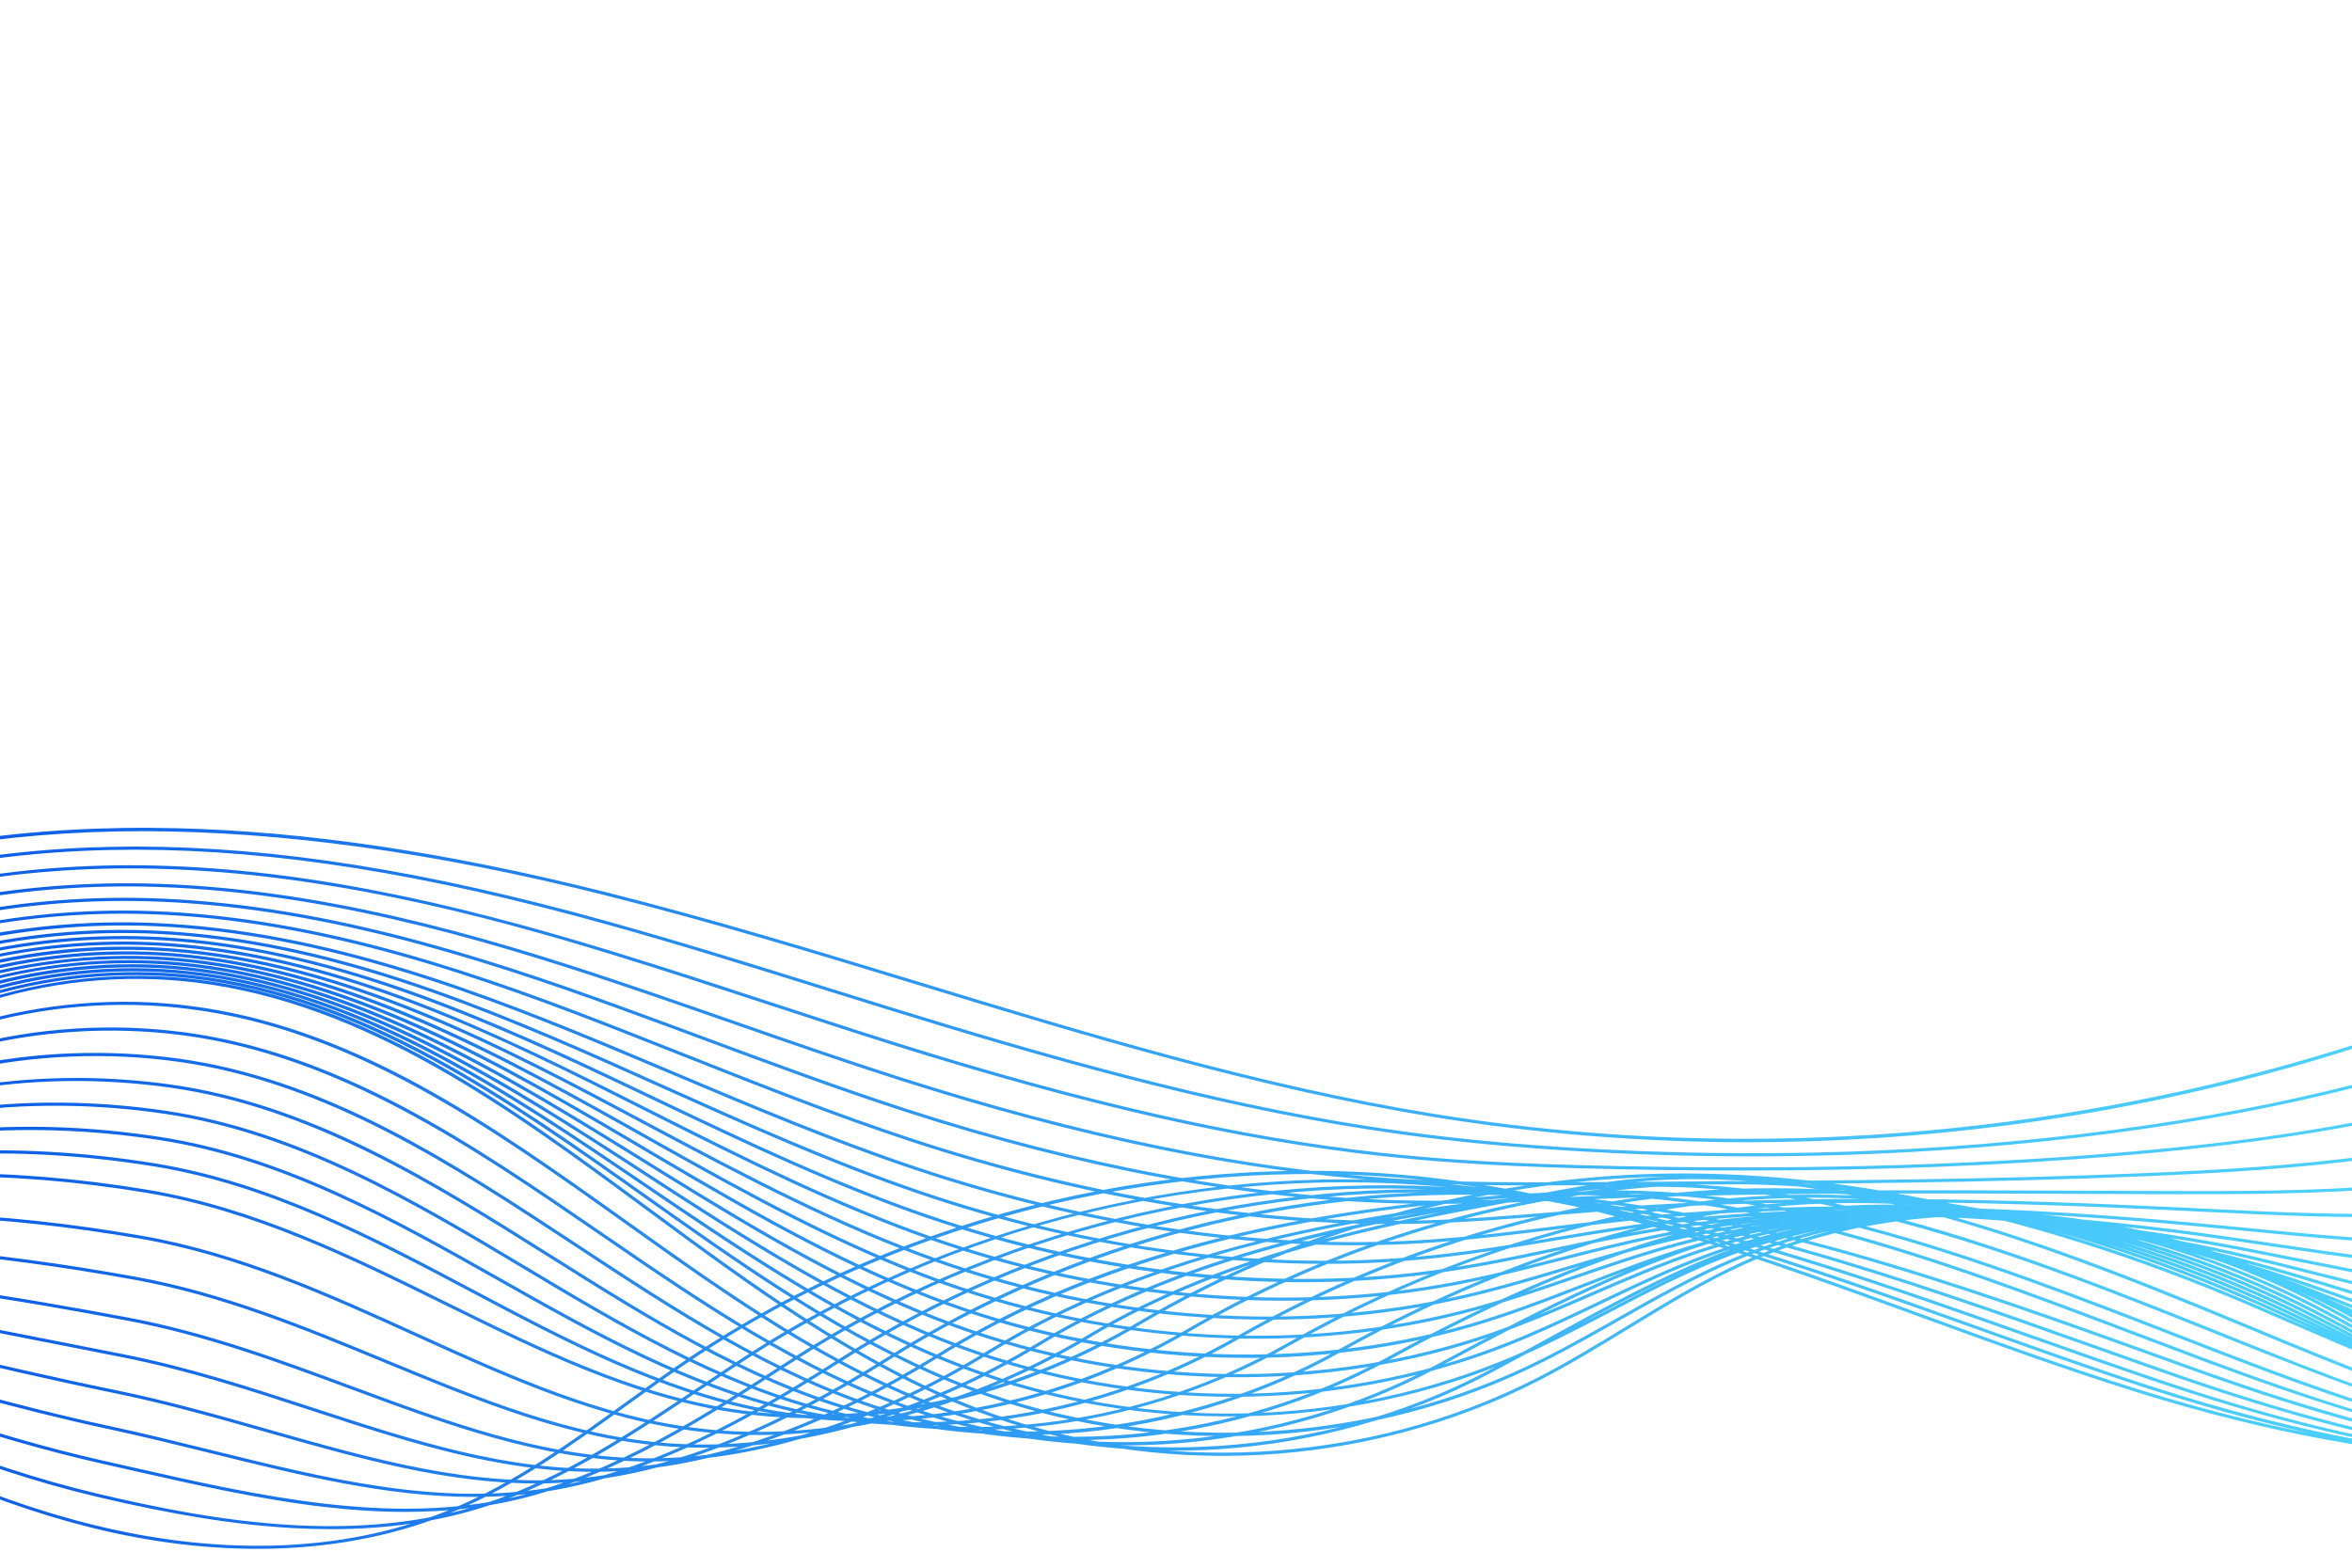 <svg xmlns="http://www.w3.org/2000/svg" version="1.1" xmlns:xlink="http://www.w3.org/1999/xlink" viewBox="0 0 3000 2000">
  <defs>
    <style>
      .cls-1 {
        fill: none;
      }

      .cls-2 {
        fill: url(#linear-gradient);
      }

      .cls-3 {
        clip-path: url(#clippath);
      }
    </style>
    <clipPath id="clippath">
      <rect class="cls-1" y="418.94" width="3000" height="2000"/>
    </clipPath>
    <linearGradient id="linear-gradient" x1="-316.46" y1="1519.27" x2="3640.9" y2="1519.27" gradientUnits="userSpaceOnUse">
      <stop offset="0" stop-color="#044ee3"/>
      <stop offset=".03" stop-color="#0855e4"/>
      <stop offset=".26" stop-color="#2284ed"/>
      <stop offset=".48" stop-color="#36a8f5"/>
      <stop offset=".68" stop-color="#45c2fa"/>
      <stop offset=".86" stop-color="#4dd2fd"/>
      <stop offset="1" stop-color="#51d8ff"/>
    </linearGradient>
  </defs>
  <g>
    <g id="objects">
      <g class="cls-3">
        <path class="cls-2" d="M2229.27,1457.2c-134.78,0-268.95-10.77-401.44-32.31-223.87-36.39-444.62-103.66-658.1-168.71-130.56-39.79-265.56-80.93-399.97-114.61-215.88-54.11-411.26-81.17-588.45-81.17s-342.93,28.2-488.66,84.63l-1.44-3.73c81.99-31.75,170.4-54.9,262.79-68.8,85.51-12.87,177.03-18.21,272-15.87,165.16,4.07,343.34,30.59,544.73,81.06,134.51,33.71,269.56,74.87,400.17,114.67,213.35,65.02,433.97,132.25,657.57,168.59,131.33,21.35,264.88,31.9,398.61,31.9,355.56,0,712.77-74.55,1035.72-218.97l1.63,3.65c-222.52,99.51-459.61,166.17-704.68,198.14-110.12,14.36-220.51,21.54-330.48,21.54ZM2697.06,1445.41c223.24-29.65,416.07-79.22,589.51-151.55l-1.54-3.69c-173.11,72.19-365.61,121.68-588.5,151.28-222.7,29.57-455.89,37.2-693.07,22.67-57.78-3.54-110.62-8.15-161.55-14.09-31.51-3.68-63.25-7.98-94.32-12.78-209.46-32.39-418.74-92.67-613.69-152.98-26.99-8.35-54.4-16.91-80.9-25.18-90.3-28.19-183.69-57.35-276.12-83.1-233.59-65.2-425.12-95.68-602.77-95.95-.67,0-1.33,0-2,0-174.12,0-335.25,30.45-478.92,90.5l1.54,3.69c143.18-59.85,303.77-90.19,477.37-90.19.66,0,1.33,0,1.99,0,177.27.26,368.47,30.71,601.7,95.8,92.37,25.73,185.72,54.88,276,83.06,26.51,8.28,53.91,16.83,80.91,25.18,195.1,60.35,404.55,120.68,614.26,153.11,31.12,4.81,62.9,9.12,94.47,12.8,51,5.95,103.92,10.56,161.77,14.11,77.98,4.78,155.52,7.16,232.41,7.16,157.23,0,311.7-9.97,461.43-29.85ZM2715.99,1473.44c116.03-10.15,211.28-22.89,299.75-40.12,106.34-20.71,202.17-47.89,292.97-83.11l-1.45-3.73c-208.95,81.04-416.33,107.64-591.62,122.97-208.53,18.23-443.52,23.97-698.45,17.06-63.57-1.73-115-4.07-161.85-7.39-32.4-2.29-64.2-5.16-94.5-8.52-180.65-20-377.64-64.8-619.94-141.02-53.27-16.75-107.1-34.42-159.16-51.5-65.06-21.35-132.34-43.43-198.73-63.79-111.19-34.2-208.77-59.37-298.33-76.95-109.45-21.48-209.47-32.41-305.79-33.4-84.92-.85-168.25,6.5-247.68,21.83-82.98,16.02-162.39,40.92-236.04,74l1.64,3.65c144.96-65.11,307.13-97.23,482.04-95.48,224.48,2.31,440.16,60.09,602.99,110.17,66.35,20.34,133.61,42.42,198.65,63.76,52.07,17.09,105.92,34.76,159.21,51.52,242.55,76.29,439.78,121.15,620.7,141.18,30.35,3.36,62.2,6.23,94.66,8.53,46.91,3.32,98.39,5.67,162.02,7.4,69.78,1.89,138.04,2.83,204.7,2.83,177.02,0,342.61-6.66,494.2-19.91ZM2030.96,1512.1c29.79-.2,59.77-.38,89.88-.56,204.15-1.23,415.24-2.5,614.08-10.89,190.38-8.05,393.22-22,595.94-94.9l-1.35-3.76c-202.19,72.71-404.68,86.63-594.75,94.66-198.77,8.39-409.83,9.66-613.94,10.88-30.11.18-60.09.36-89.88.56-60.16.4-110.3.61-162.14-.68-33.72-.85-64.69-2.24-94.68-4.25-189.4-12.7-394.22-54.91-626.18-129.06-71.56-22.87-143.44-47.92-212.95-72.15-47.76-16.65-97.15-33.87-145.8-50.15-176.66-59.36-386.75-120.6-605.47-124.74-85.31-1.58-169.42,5.93-250,22.34-83.47,16.99-163.04,43.51-236.52,78.84l1.73,3.6c143.83-69.14,311.44-104,484.72-100.78,218.17,4.13,427.89,65.27,604.27,124.53,48.63,16.27,98.01,33.49,145.76,50.13,69.53,24.24,141.43,49.3,213.04,72.18,232.27,74.25,437.41,116.52,627.13,129.24,30.04,2.02,61.07,3.41,94.85,4.26,29.83.74,59.08.99,89.99.99,22.88,0,46.68-.14,72.28-.31ZM1882.31,1535.33c40.25-.84,81.45-2.59,121.29-4.3,13.69-.58,27.42-1.17,41.23-1.73,197.68-7.98,404.05-7.09,603.64-6.24,34.74.15,70.65.3,105.38.4,111.96.31,205.22-.1,300.85-8.2,110.7-9.37,208.28-28.47,298.3-58.37l-1.26-3.8c-203.04,67.45-403.78,66.9-597.88,66.36-34.73-.1-70.64-.25-105.38-.4-199.63-.86-406.04-1.75-603.81,6.24-13.81.56-27.55,1.14-41.24,1.73-39.82,1.7-80.99,3.46-121.2,4.29-34.54.71-65.57.72-94.86.02-194.54-4.62-407.32-44.02-632.43-117.1-85.19-27.65-170.13-59.21-252.29-89.74-35.17-13.07-71.54-26.59-107.33-39.57-188.8-68.81-392.98-133.29-606.82-139.14-175.02-4.72-344.23,32.12-489.33,106.51l1.82,3.56c144.5-74.08,313.05-110.76,487.4-106.07,213.26,5.84,417.07,70.21,605.56,138.9,35.77,12.98,72.14,26.49,107.3,39.56,82.19,30.54,167.18,62.12,252.45,89.8,225.48,73.21,438.64,112.67,633.57,117.3,14.56.35,29.55.52,45.18.52s32.43-.18,49.86-.54ZM1800.7,1561.32c28.75-.55,59.9-1.95,95.23-4.29,30.68-2.04,62-4.62,92.29-7.12,23-1.9,46.78-3.86,70.48-5.61,250.28-18.44,513.08-9.8,714.08-.22,11.91.57,23.79,1.15,35.64,1.73,193.25,9.46,375.78,18.4,566.72-39.96l-1.17-3.83c-190.27,58.16-372.47,49.24-565.35,39.79-11.86-.58-23.74-1.16-35.65-1.73-201.11-9.59-464.08-18.24-714.56.22-23.72,1.75-47.51,3.71-70.52,5.61-30.27,2.5-61.58,5.08-92.22,7.12-35.27,2.34-66.36,3.74-95.04,4.28-197.58,3.82-418.43-32.56-638.67-105.15-95.81-31.57-190.63-69.15-282.33-105.49-25.62-10.15-52.1-20.65-78.15-30.83-178.59-70.16-387.59-145.67-608.16-153.54-86.28-3.03-171.95,4.82-254.64,23.34-84.59,18.94-164.49,48.72-237.49,88.51l1.91,3.51c144.99-79.02,314.46-117.53,490.08-111.36,219.94,7.84,428.56,83.22,606.85,153.26,26.04,10.18,52.52,20.67,78.14,30.82,91.76,36.36,186.64,73.96,282.56,105.57,107.45,35.42,215.1,62.38,319.96,80.12,100.14,16.95,197.94,25.51,291.19,25.51,9.67,0,19.29-.09,28.85-.28ZM1814.13,1586c28.6-1.77,58.92-4.49,95.42-8.57,24.36-2.73,49.18-5.81,73.2-8.8,29.26-3.64,59.51-7.4,89.82-10.63,203.42-21.71,445.37-19.89,719.14,5.4,22.61,2.09,45.46,4.33,67.55,6.5,91.87,9.02,178.64,17.54,267.74,17.65.54,0,1.08,0,1.62,0,100.3,0,185.72-10.83,268.67-34.05l-1.08-3.85c-182.39,51.05-354.42,34.16-536.56,16.27-22.1-2.17-44.95-4.41-67.57-6.5-274.03-25.31-516.25-27.13-719.93-5.39-30.35,3.23-60.62,7-89.89,10.64-24,2.99-48.82,6.07-73.15,8.8-36.44,4.07-66.7,6.79-95.23,8.55-202.18,12.52-425.19-19.71-644.92-93.21-104.42-34.91-206.96-78.2-306.12-120.06-18.11-7.64-36.83-15.55-55.24-23.26-189.34-79.76-392.36-158.43-609.51-167.93-86.84-3.75-173.29,4.27-256.96,23.84-85.2,19.93-165.26,51.34-237.97,93.35l2,3.46c143.25-82.77,318.25-124.19,492.76-116.65,216.49,9.48,419.13,88,608.13,167.63,18.4,7.71,37.13,15.62,55.23,23.26,99.23,41.89,201.84,85.21,306.41,120.17,189.23,63.3,380.9,96.05,559.7,96.05,29.27,0,58.21-.88,86.73-2.64ZM3419.43,1595.86l-.99-3.88c-177.42,45.23-342.46,20.61-517.2-5.46-29.43-4.39-59.86-8.93-90.06-13.06-185.16-25.35-461.29-47.83-725.3-11.01-35.09,4.89-69.91,10.71-103.58,16.35-19.6,3.28-39.86,6.67-59.75,9.8-37.05,5.83-67.37,9.9-95.41,12.82-205.99,21.48-431.16-6.62-651.16-81.27-111.59-37.84-220.29-86.64-325.41-133.82-12.28-5.51-24.55-11.02-36.82-16.51-199.62-89.76-396.54-171.25-610.85-182.33-176.84-9.04-353.6,34.47-497.73,122.53l2.09,3.41c143.45-87.64,319.4-130.95,495.44-121.95,213.62,11.05,410.16,92.39,609.42,181.99,12.27,5.49,24.54,11,36.82,16.51,105.21,47.23,213.99,96.06,325.76,133.96,107.66,36.53,217.7,62.14,327.06,76.12,112.37,14.37,221.99,16.16,325.8,5.34,28.11-2.93,58.49-7.01,95.62-12.84,19.91-3.13,40.18-6.53,59.79-9.81,33.65-5.63,68.44-11.45,103.47-16.33,263.55-36.76,539.29-14.3,724.2,11.01,30.18,4.13,60.6,8.67,90.02,13.06,88.07,13.14,171.25,25.55,257.09,29.36,17.49.78,34.51,1.17,51.16,1.17,76.02,0,143.95-8.18,210.52-25.15ZM3441.57,1636.46l-.9-3.9c-174.3,40.2-334.32,8.01-503.75-26.08-34.83-7.01-70.84-14.25-106.64-20.74-122.63-22.23-244.66-35.44-362.72-39.28-131.81-4.28-255.6,3.33-367.94,22.66-38.63,6.64-76.79,14.68-113.69,22.46-16.37,3.45-33.31,7.02-49.94,10.4-38.13,7.72-67.61,12.99-95.59,17.08-206.25,30.18-439.72,5.56-657.41-69.32-117.7-40.47-231.43-94.63-341.41-147.01-7.23-3.44-14.46-6.89-21.69-10.33-94.74-45.29-195.76-92.52-297.66-128.6-112.88-39.96-215.76-62.25-314.54-68.13-88.05-5.19-176.07,3.17-261.6,24.85-86.5,21.92-166.89,56.58-238.93,103.02l2.17,3.36c143.54-92.52,320.45-137.71,498.12-127.24,211.23,12.58,401.55,96.36,610.71,196.35,7.23,3.44,14.46,6.88,21.69,10.33,110.08,52.43,223.91,106.64,341.83,147.19,108.07,37.17,219.3,62.11,330.61,74.12,113.5,12.24,224.08,10.69,328.68-4.62,28.06-4.1,57.61-9.38,95.81-17.12,16.65-3.38,33.59-6.95,49.97-10.4,36.86-7.77,74.98-15.81,113.54-22.44,270.39-46.5,545.82-16.63,729.27,16.62,35.77,6.48,71.76,13.72,106.57,20.72,81.58,16.41,165.93,33.38,249.51,40.75,29.46,2.6,57.94,3.9,85.6,3.9,60.17,0,116.44-6.17,170.33-18.6ZM3463.72,1676.25l-.81-3.92c-172.4,35.71-328.72-3.97-494.23-45.97-38.93-9.88-79.19-20.1-119.29-29.13-258.98-58.38-520.37-66.28-736.02-22.25-41.38,8.44-82.06,18.81-121.4,28.83-13.94,3.55-28.35,7.22-42.52,10.74-26.01,6.45-60.39,14.7-95.77,21.35-209.06,39.32-444.75,18.94-663.66-57.39-123.02-42.87-240.91-102.3-354.91-159.78l-9.06-4.57c-104.39-52.86-198.83-99.68-297.54-137.21-113.25-43.06-216.62-67.24-316-73.92-88.7-5.91-177.49,2.62-263.92,25.35-87.18,22.93-167.73,59.22-239.41,107.86l2.25,3.31c143.55-97.41,321.41-144.48,500.81-132.53,225.88,15.18,431.01,119.06,612,210.71l9.06,4.57c114.12,57.53,232.13,117.03,355.4,159.98,219.56,76.55,455.98,96.98,665.72,57.54,35.48-6.67,69.94-14.94,96-21.4,14.18-3.52,28.6-7.19,42.55-10.75,39.3-10.01,79.93-20.37,121.21-28.79,215.1-43.92,475.89-36.03,734.34,22.23,40.05,9.02,80.28,19.23,119.19,29.11,79.63,20.21,161.98,41.11,243.95,51.94,39.51,5.22,77.28,7.83,113.7,7.83,48.21,0,94.04-4.58,138.38-13.76ZM3485.86,1715.45l-.72-3.93c-171.38,31.58-324.92-15.53-487.47-65.39-42.14-12.93-85.72-26.3-129.18-38-121.71-32.79-245.41-52.48-367.66-58.51-133.89-6.61-259.63,3.7-373.72,30.65-43.57,10.28-86.22,23.04-127.47,35.37-12.04,3.6-24.5,7.33-36.74,10.92-27.95,8.2-61.21,17.65-95.96,25.61-211.57,48.55-449.48,32.41-669.92-45.45-127.72-45.09-248.27-109.28-364.85-171.35-191.93-102.63-390.39-208.76-614.88-225.53-89.36-6.63-178.94,2.07-266.23,25.85-87.88,23.94-168.59,61.86-239.89,112.7l2.32,3.26c141.39-100.83,324.92-151.06,503.5-137.82,223.65,16.71,421.73,122.63,613.29,225.07,116.71,62.14,237.4,126.4,365.4,171.59,109.19,38.57,222.81,62.16,337.71,70.11,115.99,8.03,228.51-.22,334.44-24.53,34.85-7.99,68.18-17.46,96.19-25.67,12.26-3.6,24.72-7.32,36.76-10.92,41.19-12.32,83.79-25.05,127.25-35.31,218.59-51.62,481.19-41.74,739.42,27.84,43.4,11.69,86.94,25.05,129.05,37.96,78.17,23.98,158.99,48.77,239.8,63,47.77,8.41,93.04,12.61,136.53,12.61,38.95,0,76.47-3.37,113.03-10.11ZM3508.01,1754.23l-.64-3.95c-170.99,27.7-322.4-26.8-482.71-84.5-44.7-16.09-90.92-32.73-137.08-47.18-119.81-37.54-247.8-61.1-370.12-68.14-135.06-7.77-261.76,3.88-376.6,34.64-45.35,12.14-89.57,27.33-132.33,42.01-10.55,3.62-21.46,7.37-32.18,11-28.24,9.55-61.74,20.58-96.14,29.88-213.84,57.87-453.98,45.96-676.17-33.52-131.71-47.1-256.04-116.83-365.72-178.36l-5.44-3.06c-95.45-53.75-194.15-109.33-294.69-152.58-112.8-48.52-216.2-76.09-316.09-84.29-181.4-14.8-366.88,37.65-508.91,143.89l2.4,3.2c141.26-105.67,325.76-157.82,506.19-143.1,221.72,18.2,418.68,129.11,609.14,236.37l5.44,3.06c109.83,61.6,234.3,131.42,366.33,178.64,109.85,39.3,224.67,62.21,341.25,68.11,117.32,5.94,230.81-5.67,337.31-34.49,34.5-9.33,68.08-20.38,96.38-29.95,10.74-3.63,21.65-7.38,32.2-11.01,42.69-14.66,86.84-29.82,132.06-41.93,218.48-58.52,489.84-46.33,744.5,33.45,46.08,14.43,92.26,31.05,136.93,47.13,77.04,27.73,156.7,56.4,236.68,73.98,54.72,12.03,106.25,18.02,155.67,18.02,31.55,0,62.25-2.44,92.35-7.32ZM3530.16,1792.69l-.56-3.96c-171.09,24.01-327.84-40.76-479.43-103.4-46.77-19.33-95.14-39.31-143.49-56.57-119.72-42.73-248.55-69.62-372.59-77.76-136.26-8.94-263.95,4.06-379.48,38.64-46.83,14.01-92.3,31.65-136.27,48.7-9.51,3.69-19.01,7.37-28.53,11.02-28.5,10.93-62.23,23.53-96.32,34.14-212.8,66.27-461.54,58.4-682.43-21.59-124.94-45.23-239.94-110.71-366.6-185.36l-14.62-8.65c-93.91-55.57-191.01-113.04-290.16-157.83-111.21-50.25-213.52-78.98-312.78-87.85-89.46-7.95-183.12,1.34-270.87,26.85-88.06,25.61-171.34,67.93-240.84,122.38l2.47,3.15c141.06-110.51,326.54-164.6,508.88-148.4,220.25,19.67,413.94,134.3,601.25,245.14l14.63,8.65c126.83,74.76,242.01,140.33,367.27,185.68,110.56,40.04,226.57,62.28,344.8,66.1,118.7,3.83,233.16-11.12,340.18-44.45,34.2-10.65,68.01-23.28,96.57-34.23,9.52-3.65,19.02-7.34,28.54-11.03,43.9-17.03,89.29-34.63,135.97-48.6,221.3-66.23,494.51-52,749.58,39.05,48.26,17.22,96.58,37.19,143.31,56.5,76.16,31.47,154.92,64.01,234.32,84.93,60.7,15.99,117.58,23.92,172.13,23.92,25.48,0,50.46-1.73,75.07-5.19ZM3552.3,1830.9l-.47-3.97c-171.55,20.47-326.99-52.05-477.31-122.17-48.47-22.61-98.6-46-148.76-66.08-119.68-47.93-249.37-78.15-375.05-87.38-137.51-10.11-266.16,4.24-382.36,42.64-48.09,15.89-94.59,35.99-139.56,55.44-8.51,3.68-17.02,7.36-25.53,11.01-30.17,12.93-62.74,26.53-96.51,38.41-214.73,75.57-465.75,72.05-688.69-9.67-127.5-46.72-246.58-117.65-367.48-192.36-7.54-4.68-15.09-9.36-22.63-14.04-92.55-57.45-188.26-116.85-286.2-163.23-109.85-52.02-211.28-81.94-310.07-91.47-90.15-8.66-184.62.8-273.18,27.36-88.78,26.62-172.22,70.61-241.31,127.22l2.53,3.09c140.82-115.37,327.27-171.39,511.58-153.68,219.18,21.14,410,139.58,594.54,254.12,7.54,4.68,15.08,9.36,22.63,14.04,121.08,74.83,240.35,145.87,368.21,192.72,223.81,82.03,475.81,85.56,691.4,9.69,33.88-11.92,66.52-25.55,96.75-38.5,8.52-3.65,17.03-7.33,25.54-11.01,44.89-19.41,91.31-39.48,139.23-55.31,223.94-74.01,499-57.73,754.67,44.66,50.06,20.04,100.13,43.4,148.56,65.99,75.48,35.21,153.53,71.62,232.54,95.85,65.92,20.22,127.48,30.22,186.58,30.22,20.38,0,40.47-1.19,60.35-3.56ZM3574.45,1868.91l-.39-3.98c-172.29,17.03-326.73-63.24-476.08-140.87-49.88-25.93-101.46-52.74-153.13-75.67-119.68-53.12-250.22-86.66-377.5-97.01-66.95-5.44-132.93-4.49-196.1,2.82-66.28,7.67-129.91,22.42-189.14,43.82-49.15,17.76-96.5,40.34-142.28,62.17-7.7,3.67-15.39,7.34-23.1,10.99-30.39,14.39-63.14,29.52-96.69,42.67-216.53,84.92-469.83,85.74-694.96,2.26-129.94-48.18-248.39-121.8-368.36-199.37-9.89-6.41-19.78-12.83-29.66-19.25-91.35-59.36-185.82-120.75-282.73-168.75-108.68-53.83-209.38-84.95-307.85-95.14-90.86-9.37-186.13.27-275.49,27.86-89.51,27.64-173.12,73.3-241.79,132.06l2.6,3.04c138.46-118.47,330.71-177.9,514.27-158.97,218.43,22.59,406.72,144.94,588.81,263.26,9.88,6.42,19.77,12.84,29.66,19.26,120.17,77.7,238.82,151.45,369.14,199.76,55.7,20.66,114.06,36.41,173.46,46.83,58.75,10.31,118.77,15.43,178.43,15.26,59.69-.18,119.21-5.68,176.93-16.36,58.43-10.8,115.29-26.96,168.99-48.02,33.66-13.2,66.49-28.36,96.94-42.78,7.71-3.65,15.41-7.32,23.11-10.99,45.7-21.79,92.96-44.33,141.92-62.02,223.13-80.64,507.15-61.86,759.76,50.26,51.56,22.88,103.08,49.66,152.91,75.56,74.95,38.96,152.45,79.24,231.21,106.79,70.55,24.67,136.27,36.85,199.51,36.85,16.01,0,31.86-.78,47.59-2.33ZM3596.6,1906.77l-.31-3.99c-173.28,13.68-326.95-74.37-475.55-159.52-51.06-29.26-103.86-59.51-156.8-85.29-119.72-58.3-251.11-95.18-379.96-106.64-67.53-6-134.07-5.02-197.78,2.93-66.82,8.34-130.85,24.39-190.34,47.71-50.09,19.64-98.16,44.7-144.64,68.94-7.01,3.65-14.01,7.31-21.02,10.94-30.59,15.85-63.49,32.51-96.88,46.94-218.24,94.31-473.82,99.47-701.23,14.18-132.15-49.56-250.06-125.9-369.24-206.37-11.97-8.1-23.93-16.22-35.88-24.33-90.28-61.31-183.64-124.71-279.65-174.36-107.66-55.68-207.77-88.01-306.04-98.84-186.69-20.54-381.1,41.24-520.07,165.25l2.66,2.98c138.13-123.28,331.39-184.69,516.97-164.26,217.95,24.03,403.98,150.37,583.88,272.54,11.95,8.12,23.91,16.24,35.88,24.34,119.38,80.62,237.52,157.09,370.07,206.8,56.09,21.04,114.99,36.82,175.07,46.9,59.35,9.96,120.03,14.4,180.36,13.18,60.34-1.21,120.47-8.09,178.7-20.42,58.98-12.49,116.2-30.63,170.08-53.92,33.5-14.47,66.48-31.17,97.13-47.06,7.02-3.64,14.02-7.29,21.03-10.95,46.39-24.19,94.36-49.2,144.25-68.76,225.53-88.43,511.46-67.55,764.86,55.86,52.82,25.72,105.56,55.94,156.56,85.17,74.54,42.71,151.61,86.87,230.24,117.73,74.71,29.32,144.19,43.74,211.25,43.74,12.2,0,24.32-.48,36.37-1.43ZM3618.75,1944.49l-.24-3.99c-174.45,10.38-327.55-85.47-475.6-178.17-52.06-32.59-105.89-66.3-159.9-94.93-119.78-63.49-252.01-103.69-382.41-116.26-68.1-6.57-135.21-5.54-199.46,3.04-67.36,9-131.8,26.36-191.54,51.61-50.9,21.51-99.56,49.05-146.62,75.68-6.44,3.65-12.88,7.29-19.33,10.92-35.55,20.02-65.66,36.39-97.06,51.2-216.63,102.2-481.11,111.96-707.5,26.1-134.08-50.84-256.36-133.29-370.12-213.38-13.83-9.74-27.86-19.68-41.42-29.3-89.32-63.29-181.68-128.74-276.9-180.06-51.27-27.63-99.35-49.14-146.98-65.74-53.45-18.64-105-30.69-157.6-36.84-92.3-10.79-189.16-.81-280.12,28.86-90.99,29.68-174.93,78.69-242.73,141.73l2.72,2.93c137.77-128.1,332.04-191.48,519.66-169.55,217.69,25.47,401.69,155.85,579.63,281.94,13.57,9.62,27.6,19.56,41.43,29.3,113.97,80.23,236.49,162.84,371,213.85,56.49,21.42,115.93,37.23,176.68,46.97,59.96,9.62,121.3,13.35,182.3,11.11,61.01-2.25,121.73-10.49,180.47-24.49,59.52-14.18,117.11-34.31,171.18-59.82,31.51-14.87,61.69-31.27,97.32-51.33,6.45-3.63,12.89-7.28,19.34-10.93,46.96-26.58,95.52-54.06,146.21-75.47,227.86-96.29,515.7-73.31,769.97,61.47,53.88,28.56,107.65,62.22,159.65,94.78,74.22,46.47,150.96,94.52,229.55,128.7,78.49,34.13,151.4,50.86,222.04,50.86,8.82,0,17.62-.26,26.38-.78ZM3640.9,1982.1l-.16-4c-175.82,7.12-328.47-96.56-476.13-196.84-52.9-35.93-107.6-73.08-162.53-104.55-119.86-68.67-252.94-112.2-384.86-125.89-68.68-7.13-136.35-6.07-201.13,3.15-67.9,9.67-132.74,28.34-192.73,55.5-51.61,23.37-100.77,53.38-148.32,82.4-37.24,22.73-75.74,46.24-115.16,66.39-218.16,111.52-485,125.73-713.77,38.03-151.01-57.89-286.43-157.87-417.4-254.55-88.45-65.29-179.91-132.81-274.44-185.82-50.9-28.54-98.7-50.78-146.14-67.99-53.23-19.31-104.67-31.86-157.26-38.36-93.03-11.5-190.69-1.34-282.43,29.36-91.74,30.71-175.84,81.39-243.2,146.57l2.78,2.87c137.37-132.93,332.65-198.29,522.36-174.84,217.63,26.9,399.79,161.37,575.95,291.42,131.18,96.84,266.83,196.98,418.34,255.07,112.94,43.3,238.31,62.69,362.52,56.07,124.22-6.62,246.81-39.22,354.51-94.27,39.56-20.22,78.13-43.77,115.43-66.54,47.44-28.96,96.49-58.9,147.88-82.17,226.71-102.65,523.7-76.95,775.08,67.07,54.8,31.39,109.43,68.5,162.27,104.38,73.98,50.24,150.47,102.19,229.1,139.69,81.94,39.08,158.04,58.18,232.05,58.18,5.8,0,11.6-.12,17.38-.35ZM3640.41,1962.47l-.29-3.99c-181.66,13.21-342.74-89.34-498.52-188.53-50.75-32.31-103.22-65.73-155.62-94.63-120.43-66.7-254.24-109.88-386.97-124.87-68.5-7.74-136.52-7.99-202.16-.76-68.2,7.52-134.1,23.17-195.88,46.52-77.34,29.23-152.21,70.35-224.61,110.11-26.16,14.37-53.21,29.22-80.07,43.36-208.61,109.77-466.33,127.36-689.38,47.06-147.12-53.46-279.67-148.04-407.85-239.5-85.29-60.85-173.48-123.78-264.54-173.4-102.13-55.66-197.5-88.5-291.53-100.42-91.88-11.91-188.31-3.97-278.86,22.98-90.42,26.9-173.86,72.41-241.31,131.61l2.64,3.01c137.16-120.38,330.44-177.81,517.01-153.62,208.51,26.41,384.28,151.83,554.26,273.11,128.4,91.62,261.18,186.35,408.82,240,91.93,33.1,191.84,50.17,292.08,50.17,19.52,0,39.08-.65,58.57-1.95,120.26-8.04,238.51-41.07,341.95-95.5,26.9-14.15,53.96-29.02,80.14-43.39,72.28-39.7,147.02-80.75,224.09-109.87,237.93-89.92,530.13-60.43,781.66,78.87,52.29,28.84,104.71,62.22,155.4,94.5,78.06,49.71,158.77,101.1,241.23,137.41,44.44,19.57,85.81,33.31,126.46,41.99,34.26,7.32,67.35,10.95,100.32,10.95,10.98,0,21.95-.4,32.94-1.2ZM3639.92,1942.58l-.42-3.98c-188.06,19.66-358.21-82.06-522.76-180.44-47.97-28.67-97.57-58.33-146.85-84.51-121.4-64.99-256.13-108.07-389.62-124.6-68.51-8.48-136.9-10.08-203.25-4.76-68.5,5.5-135.26,18.41-198.44,38.39-116.98,36.99-230.35,95.91-345.86,158.14-200.73,108.13-449.32,129.1-665,56.09-144.14-48.79-274.51-138.35-400.59-224.95-81.79-56.18-166.36-114.27-253.57-160.39-97.86-51.74-188.94-82.68-278.45-94.58-185.13-24.61-377.53,25.19-514.67,133.22l2.47,3.14c136.31-107.38,327.59-156.87,511.67-132.4,198.5,26.39,367.17,142.25,530.28,254.3,126.3,86.76,256.91,176.47,401.57,225.44,106.28,35.98,223.37,49.94,338.6,40.39,115.96-9.61,229.92-43.07,329.58-96.75,115.34-62.13,228.53-120.96,345.17-157.84,247.23-78.18,534.52-45.13,788.22,90.68,49.2,26.14,98.75,55.77,146.68,84.42,82.45,49.29,167.71,100.26,254.32,135.44,46.68,18.96,89.99,31.94,132.41,39.69,30.71,5.61,60.45,8.4,89.9,8.4,16.25,0,32.41-.85,48.6-2.54ZM3639.43,1922.57l-.54-3.96c-195.79,26.57-376.51-75.17-551.27-173.56-43.79-24.65-89.06-50.14-133.83-73.18-61.4-31.6-125.8-58.22-191.42-79.12-66.2-21.08-133.92-36.43-201.28-45.62-140.82-19.2-277.05-11.83-404.92,21.92-117.56,31.03-244.16,84.28-387.03,162.8-193.01,106.06-432.49,130.41-640.62,65.13-140.88-44.19-268.92-128.58-392.76-210.19-78.36-51.65-159.4-105.05-242.85-147.71-93.68-47.89-180.58-76.87-265.68-88.61-89.93-12.4-183.89-8.77-271.72,10.49-87.97,19.3-170.08,54.35-237.45,101.37l2.29,3.28c135.62-94.64,324.9-136.2,506.34-111.18,188.74,26.03,350.47,132.62,506.88,235.7,124.06,81.76,252.35,166.31,393.76,210.67,76.96,24.14,159.59,36.46,242.81,36.46,27.9,0,55.88-1.39,83.72-4.18,111.54-11.18,221.23-44.97,317.22-97.72,142.59-78.36,268.89-131.49,386.13-162.43,250.21-66.04,539.89-28.68,794.77,102.5,44.7,23,89.94,48.47,133.69,73.11,87.52,49.27,178.01,100.21,269.51,134.54,49.32,18.5,94.94,30.82,139.47,37.65,27.19,4.17,53.58,6.25,79.63,6.25,21.88,0,43.52-1.47,65.16-4.41ZM3638.94,1902.45l-.66-3.95c-203.66,33.88-395.33-67.86-580.7-166.25-39.27-20.85-79.88-42.4-119.89-62.27-126.7-62.93-259.91-105.16-395.92-125.5-141.21-21.12-278.49-17.47-408.02,10.85-140.25,30.66-284.31,87-428.19,167.45-185.75,103.86-416.12,131.58-616.25,74.16-137.76-39.52-263.66-118.79-385.42-195.45-74.86-47.13-152.28-95.87-231.89-135.08-89.4-44.03-172.05-71.04-252.66-82.58-88.97-12.73-181.69-11.28-268.14,4.19-86.76,15.53-168.2,45.38-235.52,86.31l2.08,3.42c136.78-83.17,319.39-115.96,501.02-89.96,178.82,25.59,333.45,122.94,482.99,217.09,121.99,76.8,248.14,156.22,386.45,195.91,99.15,28.45,207.87,36.76,314.4,24.05,106.99-12.77,212.42-46.85,304.9-98.56,143.54-80.26,287.23-136.46,427.09-167.03,255.75-55.91,540.33-15.31,801.31,114.32,39.96,19.85,80.54,41.39,119.79,62.22,92.75,49.23,188.66,100.14,285.23,133.56,52.06,18.02,100.06,29.63,146.76,35.49,23.42,2.94,46.25,4.41,68.72,4.41,27.88,0,55.23-2.27,82.52-6.81ZM3638.44,1882.25l-.77-3.93c-212.24,41.72-415.83-60.44-612.72-159.23-33.89-17-68.92-34.58-103.35-51.08-265.74-127.4-553.5-172.31-810.27-126.48-80.01,14.28-160.69,36.27-239.81,65.36-78.29,28.79-155.52,64.7-229.53,106.73-181.55,103.1-397.28,133.42-591.88,83.2-134.82-34.8-258.8-108.98-378.69-180.72-142.8-85.45-290.46-173.8-459.95-198.98-180.15-26.76-361.72-1.56-498.14,69.15l1.84,3.55c135.7-70.33,316.38-95.39,495.71-68.74,168.7,25.06,316.02,113.21,458.48,198.46,120.14,71.89,244.37,146.22,379.75,181.16,60.67,15.66,124.96,23.56,190.03,23.56,37.33,0,74.93-2.6,112.2-7.84,102.32-14.36,203.51-48.71,292.62-99.31,150.1-85.24,307.58-142.99,468.07-171.63,255.95-45.69,542.85-.88,807.84,126.15,34.39,16.49,69.41,34.06,103.28,51.05,98.4,49.37,200.15,100.42,302.25,133.04,55.05,17.59,105.67,28.51,154.74,33.38,19.53,1.94,38.63,2.91,57.44,2.91,34.33,0,67.69-3.24,100.85-9.76ZM3637.94,1862.06l-.88-3.9c-221.6,50.13-438.19-52.9-647.64-152.54-27.53-13.1-56-26.64-83.91-39.56-131.65-60.91-267.12-104.03-402.67-128.14-143.2-25.48-282.48-28.9-413.94-10.18-88.12,12.55-176.11,33.86-261.52,63.33-86.26,29.77-170.02,67.92-248.96,113.4-174.92,100.76-381.77,134.38-567.52,92.23-132.11-29.98-254.44-99.13-372.75-166.01-135.45-76.57-275.51-155.75-434.56-180.29-88.5-13.65-176.31-16.49-260.98-8.42-85.7,8.16-163.63,27.08-231.63,56.22l1.58,3.68c134.3-57.56,313.05-74.88,490.42-47.52,158.33,24.42,298.07,103.42,433.2,179.82,118.56,67.02,241.15,136.32,373.83,166.43,52.8,11.98,107.28,17.87,162.26,17.87,139.45,0,282.06-37.91,408.14-110.54,156.51-90.16,332.54-151.1,509.05-176.24,254.51-36.25,543.73,12.76,814.37,137.99,27.9,12.91,56.35,26.45,83.88,39.54,104.5,49.71,212.56,101.12,320.72,133.05,58.34,17.22,111.82,27.47,163.5,31.34,15.5,1.16,30.73,1.74,45.75,1.74,41.29,0,80.98-4.4,120.27-13.29ZM3637.44,1842.06l-.99-3.88c-231.87,59.23-462.63-45.25-685.8-146.29-20.09-9.1-40.88-18.51-61.24-27.6-134.88-60.24-271.51-103.93-406.1-129.87-144.75-27.89-285-34.72-416.85-20.28-95.94,10.51-191.24,31.06-283.27,61.1-93.86,30.64-184.15,71.1-268.36,120.26-168.63,98.45-366.61,135.36-543.17,101.27-129.69-25.04-250.73-89.23-367.79-151.31-127.77-67.76-259.89-137.82-408.18-161.59-179.08-28.7-352.05-19.31-487.06,26.45l1.28,3.79c134.4-45.55,306.69-54.89,485.14-26.29,147.63,23.66,279.45,93.57,406.93,161.17,117.32,62.21,238.63,126.55,368.91,151.7,89.18,17.22,182.65,16.83,277.83-1.15,93.98-17.75,184.19-51.6,268.11-100.6,166.36-97.12,356.56-159.66,550.04-180.85,255.03-27.93,538.89,23.88,820.89,149.82,20.35,9.09,41.13,18.5,61.22,27.59,178.57,80.85,361.99,163.89,547.31,163.89,46.94,0,94-5.33,141.13-17.37ZM3636.94,1822.51l-1.09-3.85c-243.16,69.1-489.45-37.5-727.63-140.59-11.66-5.04-23.29-10.08-34.9-15.08-138.82-59.84-276.61-104.18-409.53-131.81-146.61-30.46-287.83-40.61-419.77-30.17-210.15,16.64-415.12,80.96-592.75,186-162.69,96.21-351.79,136.42-518.82,110.31-127.66-19.95-242.53-76.61-364.15-136.6-119.65-59.02-243.37-120.05-380.47-142.89-178.2-29.69-349.2-27.87-481.5,5.11l.97,3.88c131.78-32.86,302.2-34.65,479.87-5.05,136.52,22.75,259.97,83.64,379.36,142.53,121.9,60.13,237.03,116.92,365.3,136.97,85.26,13.32,174.62,10.07,265.6-9.67,88.91-19.29,175-53.32,255.87-101.15,177.11-104.73,381.48-168.86,591.03-185.46,250.01-19.8,536.12,36.1,827.4,161.66,11.61,5,23.24,10.04,34.89,15.08,185.78,80.41,376.45,162.95,567.1,162.94,54.43,0,108.9-6.74,163.21-22.17ZM3636.44,1827.6l-1.19-3.82c-255.61,79.88-518.96-29.69-773.64-135.65l-4.38-1.82c-125.14-52.06-270.68-110.65-414.41-147.08-159.02-40.31-296.89-49.04-421.5-26.69-10.26,1.84-20.53,3.67-30.82,5.51-205.66,36.69-418.33,74.63-602.81,185.1-159.43,95.46-335.04,137.85-494.48,119.35-126.15-14.64-240.84-66.73-362.26-121.88-110.93-50.39-225.64-102.49-351-124.21-181.19-31.4-345.77-37.01-475.93-16.21l.63,3.95c129.73-20.73,293.85-15.13,474.61,16.2,124.85,21.64,239.32,73.63,350.03,123.91,121.72,55.28,236.68,107.5,363.45,122.21,24.62,2.86,49.61,4.27,74.87,4.27,139.26,0,286.55-42.97,422.13-124.16,183.85-110.09,396.15-147.96,601.46-184.59,10.29-1.84,20.56-3.67,30.82-5.51,268.82-48.21,547.73,54.57,833.66,173.53l4.38,1.82c125.92,52.39,256.12,106.56,386.42,137.4,70.41,16.66,134.4,25.11,195.63,25.83,2.84.03,5.67.05,8.5.05,65.79,0,126.67-9.02,185.83-27.5ZM3635.93,1826.4l-1.29-3.79c-268.69,91.45-559.69-25.38-793.52-119.26-128.58-51.62-274.31-110.13-417.27-148.21-160.39-42.72-299.39-54.95-424.97-37.4-112.35,15.71-231.73,33.52-347.54,63.19-127.5,32.67-234.54,75.86-327.23,132.05-154.23,93.5-321.2,139.09-470.16,128.39-125.35-9.01-240.7-56.67-362.82-107.12-101.4-41.89-206.24-85.21-319.08-105.57-186.79-33.71-345.04-46.33-470.35-37.52l.28,3.99c124.98-8.79,282.9,3.82,469.36,37.47,112.41,20.29,217.06,63.52,318.26,105.33,122.43,50.58,238.06,98.36,364.06,107.41,77.24,5.55,158.36-3.49,241.11-26.87,78.3-22.12,156.16-56.47,231.41-102.09,199.16-120.74,432.11-161,673.26-194.7,280.76-39.25,577.97,80.08,840.19,185.36,133.99,53.8,265.22,104.36,397.5,131.91,66.7,13.89,129.37,20.84,188.67,20.84,75.01,0,144.62-11.13,210.12-33.42ZM3635.43,1825.26l-1.38-3.75c-259.5,95.44-541.95,2.41-809.01-101.05-13.49-5.22-27.01-10.48-40.57-15.75-130.41-50.7-265.26-103.13-400.62-139.21-152.9-40.76-286.15-54.65-407.39-42.47-102.57,10.3-237.29,26.38-369.75,59.52-133.48,33.4-246.71,79.31-346.18,140.36-151.75,93.15-305.93,140.65-445.84,137.44-125.58-2.91-242.79-46.34-366.89-92.31-90.66-33.59-184.42-68.33-283.63-86.99-137.58-25.88-314.74-55.95-464.77-58.82l-.08,4c149.73,2.87,326.68,32.9,464.11,58.75,98.88,18.6,192.47,53.27,282.98,86.81,124.42,46.1,241.94,89.64,368.18,92.56,140.69,3.24,295.61-44.47,448.02-138.03,218.38-134.05,472.33-175.01,714.23-199.31,269.77-27.1,542.45,78.91,806.16,181.43,13.56,5.27,27.08,10.53,40.57,15.75,188.93,73.19,385.53,141.17,576.56,141.16,79.71,0,158.49-11.85,235.28-40.09ZM775.56,1877.4c130.5-4.03,273-53.51,423.52-147.09,252-156.66,551.7-191.41,755.21-203.92,259.61-15.96,519.63,82.65,771.08,178.01,26.98,10.23,54.88,20.81,82.17,31.01,123.34,46.11,269.16,96.22,415.44,118.34,156.65,23.68,291.4,12.06,411.94-35.52l-1.47-3.72c-270.56,106.81-567.46,13.25-824.51-82.84-27.28-10.2-55.18-20.78-82.15-31.01-251.85-95.51-512.27-194.27-772.75-178.26-149.53,9.19-277.73,27.3-391.92,55.36-139.34,34.24-258.78,83.03-365.15,149.16-149.91,93.2-291.74,142.48-421.53,146.49-127.36,3.94-248.27-35.61-376.27-77.47-78.13-25.55-158.91-51.97-242.86-68.44-20.77-4.08-41.44-8.17-62-12.23-142.55-28.2-277.19-54.84-397.2-67.87l-.43,3.98c119.83,13,254.39,39.63,396.85,67.81,20.56,4.07,41.24,8.16,62.01,12.24,83.7,16.43,164.37,42.81,242.38,68.32,122.41,40.03,238.32,77.94,359.88,77.94,5.9,0,11.83-.09,17.75-.27ZM736.52,1890.2c65.43-5.96,132.25-23.31,204.26-53.06,60.76-25.1,124.46-58.82,194.74-103.08,233.99-147.38,516.69-221.45,796.04-208.54,284.24,13.13,565.68,114.68,837.84,212.89l22.08,7.97c115.75,41.74,268.6,92.14,424.41,111.54,44.79,5.58,87.79,8.37,129.19,8.37,106,0,201.48-18.34,289.31-55.35l-1.55-3.69c-268.51,113.14-575.31,30.82-840-64.63l-22.08-7.97c-272.45-98.31-554.17-199.97-839.02-213.13-139.06-6.42-278.4,8.23-414.14,43.54-137.14,35.68-266.41,91.4-384.22,165.61-151.15,95.2-277.37,144.63-397.23,155.54-131.65,11.99-259.21-24.3-394.25-62.72-62.66-17.83-127.46-36.26-193.48-49.8-79.48-16.3-157.16-34.49-232.29-52.08-77.94-18.25-151.55-35.48-221.34-49.29l-.78,3.92c69.72,13.79,143.3,31.02,221.2,49.26,75.15,17.59,152.86,35.79,232.4,52.1,65.87,13.51,130.6,31.92,193.19,49.73,117.42,33.41,229.18,65.2,343.14,65.2,17.45,0,34.98-.75,52.56-2.35ZM697.5,1902.62c60.86-9.65,123.64-29.9,191.93-61.9,54.02-25.31,110.32-57.17,182.54-103.29,246.28-157.27,543.56-232.97,837.05-213.16,260.11,17.56,516.53,108.63,764.51,196.7,33.42,11.87,67.98,24.14,101.92,36.01,170.13,58.86,307.86,92.08,433.44,104.55,76.65,7.61,149.62,7.22,216.88-1.14,74-9.21,144.03-28.42,208.13-57.12l-1.63-3.65c-278.74,124.76-603.62,40.73-855.5-46.42-33.92-11.86-68.48-24.13-101.89-36-248.23-88.16-504.92-179.32-765.58-196.92-294.35-19.88-592.48,56.05-839.48,213.78-114.11,72.87-238.27,143.24-372.95,164.61-140.43,22.28-279.87-12.2-427.5-48.71-42-10.38-85.42-21.12-128.81-30.44-121.2-26.02-236.13-60.1-347.28-93.05-34.95-10.36-67.96-20.15-100.78-29.57l-1.1,3.85c32.81,9.42,65.81,19.2,100.75,29.56,111.22,32.97,226.23,67.07,347.58,93.12,43.32,9.3,86.72,20.03,128.69,30.41,115.48,28.56,225.95,55.88,336.01,55.88,31.02,0,62.02-2.17,93.08-7.1ZM658.48,1913.43c127.19-29.9,245.53-106.57,349.93-174.22,258.49-167.48,570.32-244.83,878.06-217.78,238.87,20.99,472.99,103.91,699.4,184.1,56.85,20.13,115.63,40.95,173.52,60.44,167.95,56.12,312.66,88.11,442.39,97.79,78.02,5.82,152.34,3.57,220.92-6.68,75.11-11.23,145.99-32.45,210.68-63.07l-1.71-3.62c-291.73,138.11-636.82,50.04-871-28.21-57.85-19.48-116.62-40.29-173.45-60.42-226.64-80.27-461-163.28-700.38-184.32-152.75-13.42-306.8-1.29-457.88,36.07-151.65,37.5-293.87,98.85-422.71,182.33-104.13,67.47-222.16,143.95-348.67,173.69-158.75,37.32-328.5-1.22-492.67-38.49-10.73-2.44-21.47-4.87-32.21-7.29-150.68-33.94-290.61-86.64-425.92-137.61l-16.59-6.25-1.41,3.74,16.59,6.25c135.45,51.02,275.5,103.77,426.45,137.77,10.74,2.42,21.48,4.86,32.2,7.29,82.46,18.72,167.72,38.07,250.31,47.62,36.12,4.17,70.28,6.26,102.79,6.26,50.86,0,97.64-5.12,141.37-15.4ZM619.48,1921.94c99.6-32.09,190.12-92.77,277.66-151.45,15.61-10.47,31.76-21.29,47.73-31.8,270.5-178.01,596.9-257,919.08-222.4,222.44,23.89,438.97,101.38,648.38,176.33,75.56,27.04,153.7,55.01,231.02,80.06,168.43,54.36,316.07,84.13,451.34,91.01,79.39,4.04,155.08-.07,224.96-12.21,76.22-13.25,147.96-36.47,213.22-69.03l-1.79-3.58c-109.86,54.8-234.72,82.2-376.61,82.2-150.19,0-319.44-30.73-509.9-92.2-77.26-25.04-155.37-52.99-230.91-80.02-209.63-75.02-426.39-152.6-649.3-176.54-79.37-8.52-160.53-10.08-241.22-4.64-80,5.4-160.27,17.73-238.57,36.66-159.05,38.44-307.73,102.7-441.91,191.01-15.98,10.52-32.13,21.34-47.75,31.82-87.31,58.52-177.59,119.04-276.66,150.96-164.63,53.04-341.82,23.48-493.43-12.43-154.71-36.65-300.71-101.65-436.99-165.09l-1.69,3.63c136.47,63.53,282.68,128.63,437.75,165.36,98.4,23.31,178.12,36,250.89,39.94,16.2.88,32.04,1.32,47.54,1.32,72.16,0,137.03-9.54,197.15-28.91ZM351.04,1975.59c82.9-2.49,160.1-18.61,229.45-47.92,78.6-33.21,149.08-84.13,217.25-133.37,27.2-19.65,55.33-39.97,83.58-58.88,278.12-186.14,628.06-268.88,960.09-227.01,209.53,26.42,412.02,100.3,607.84,171.75,90.76,33.11,184.6,67.35,278.05,96.48,166.84,52.01,321.7,80.35,460.29,84.25,80.77,2.27,157.82-3.7,228.99-17.75,77.34-15.26,149.93-40.49,215.77-74.98l-1.86-3.54c-229.8,120.39-533.28,123.15-902.01,8.21-93.36-29.1-187.16-63.33-277.87-96.42-196.03-71.52-398.73-145.48-608.71-171.96-82.76-10.44-167.57-13.32-252.09-8.57-83.66,4.7-167.66,16.92-249.67,36.31-82,19.39-162.58,46.09-239.49,79.35-77.7,33.6-152.24,74.17-221.56,120.56-28.3,18.94-56.46,39.28-83.69,58.96-67.98,49.11-138.28,99.9-216.46,132.93-167.59,70.81-343.73,50.45-461.98,20.9-144.31-36.06-276.85-100.57-431.47-186.32l-1.94,3.5c57.22,31.74,132.86,72.66,210.48,107.64,79.07,35.64,151.67,61.5,221.96,79.06,72.22,18.05,143.45,27.16,212.08,27.16,7.69,0,15.35-.11,22.98-.34Z"/>
      </g>
    </g>
  </g>
</svg>